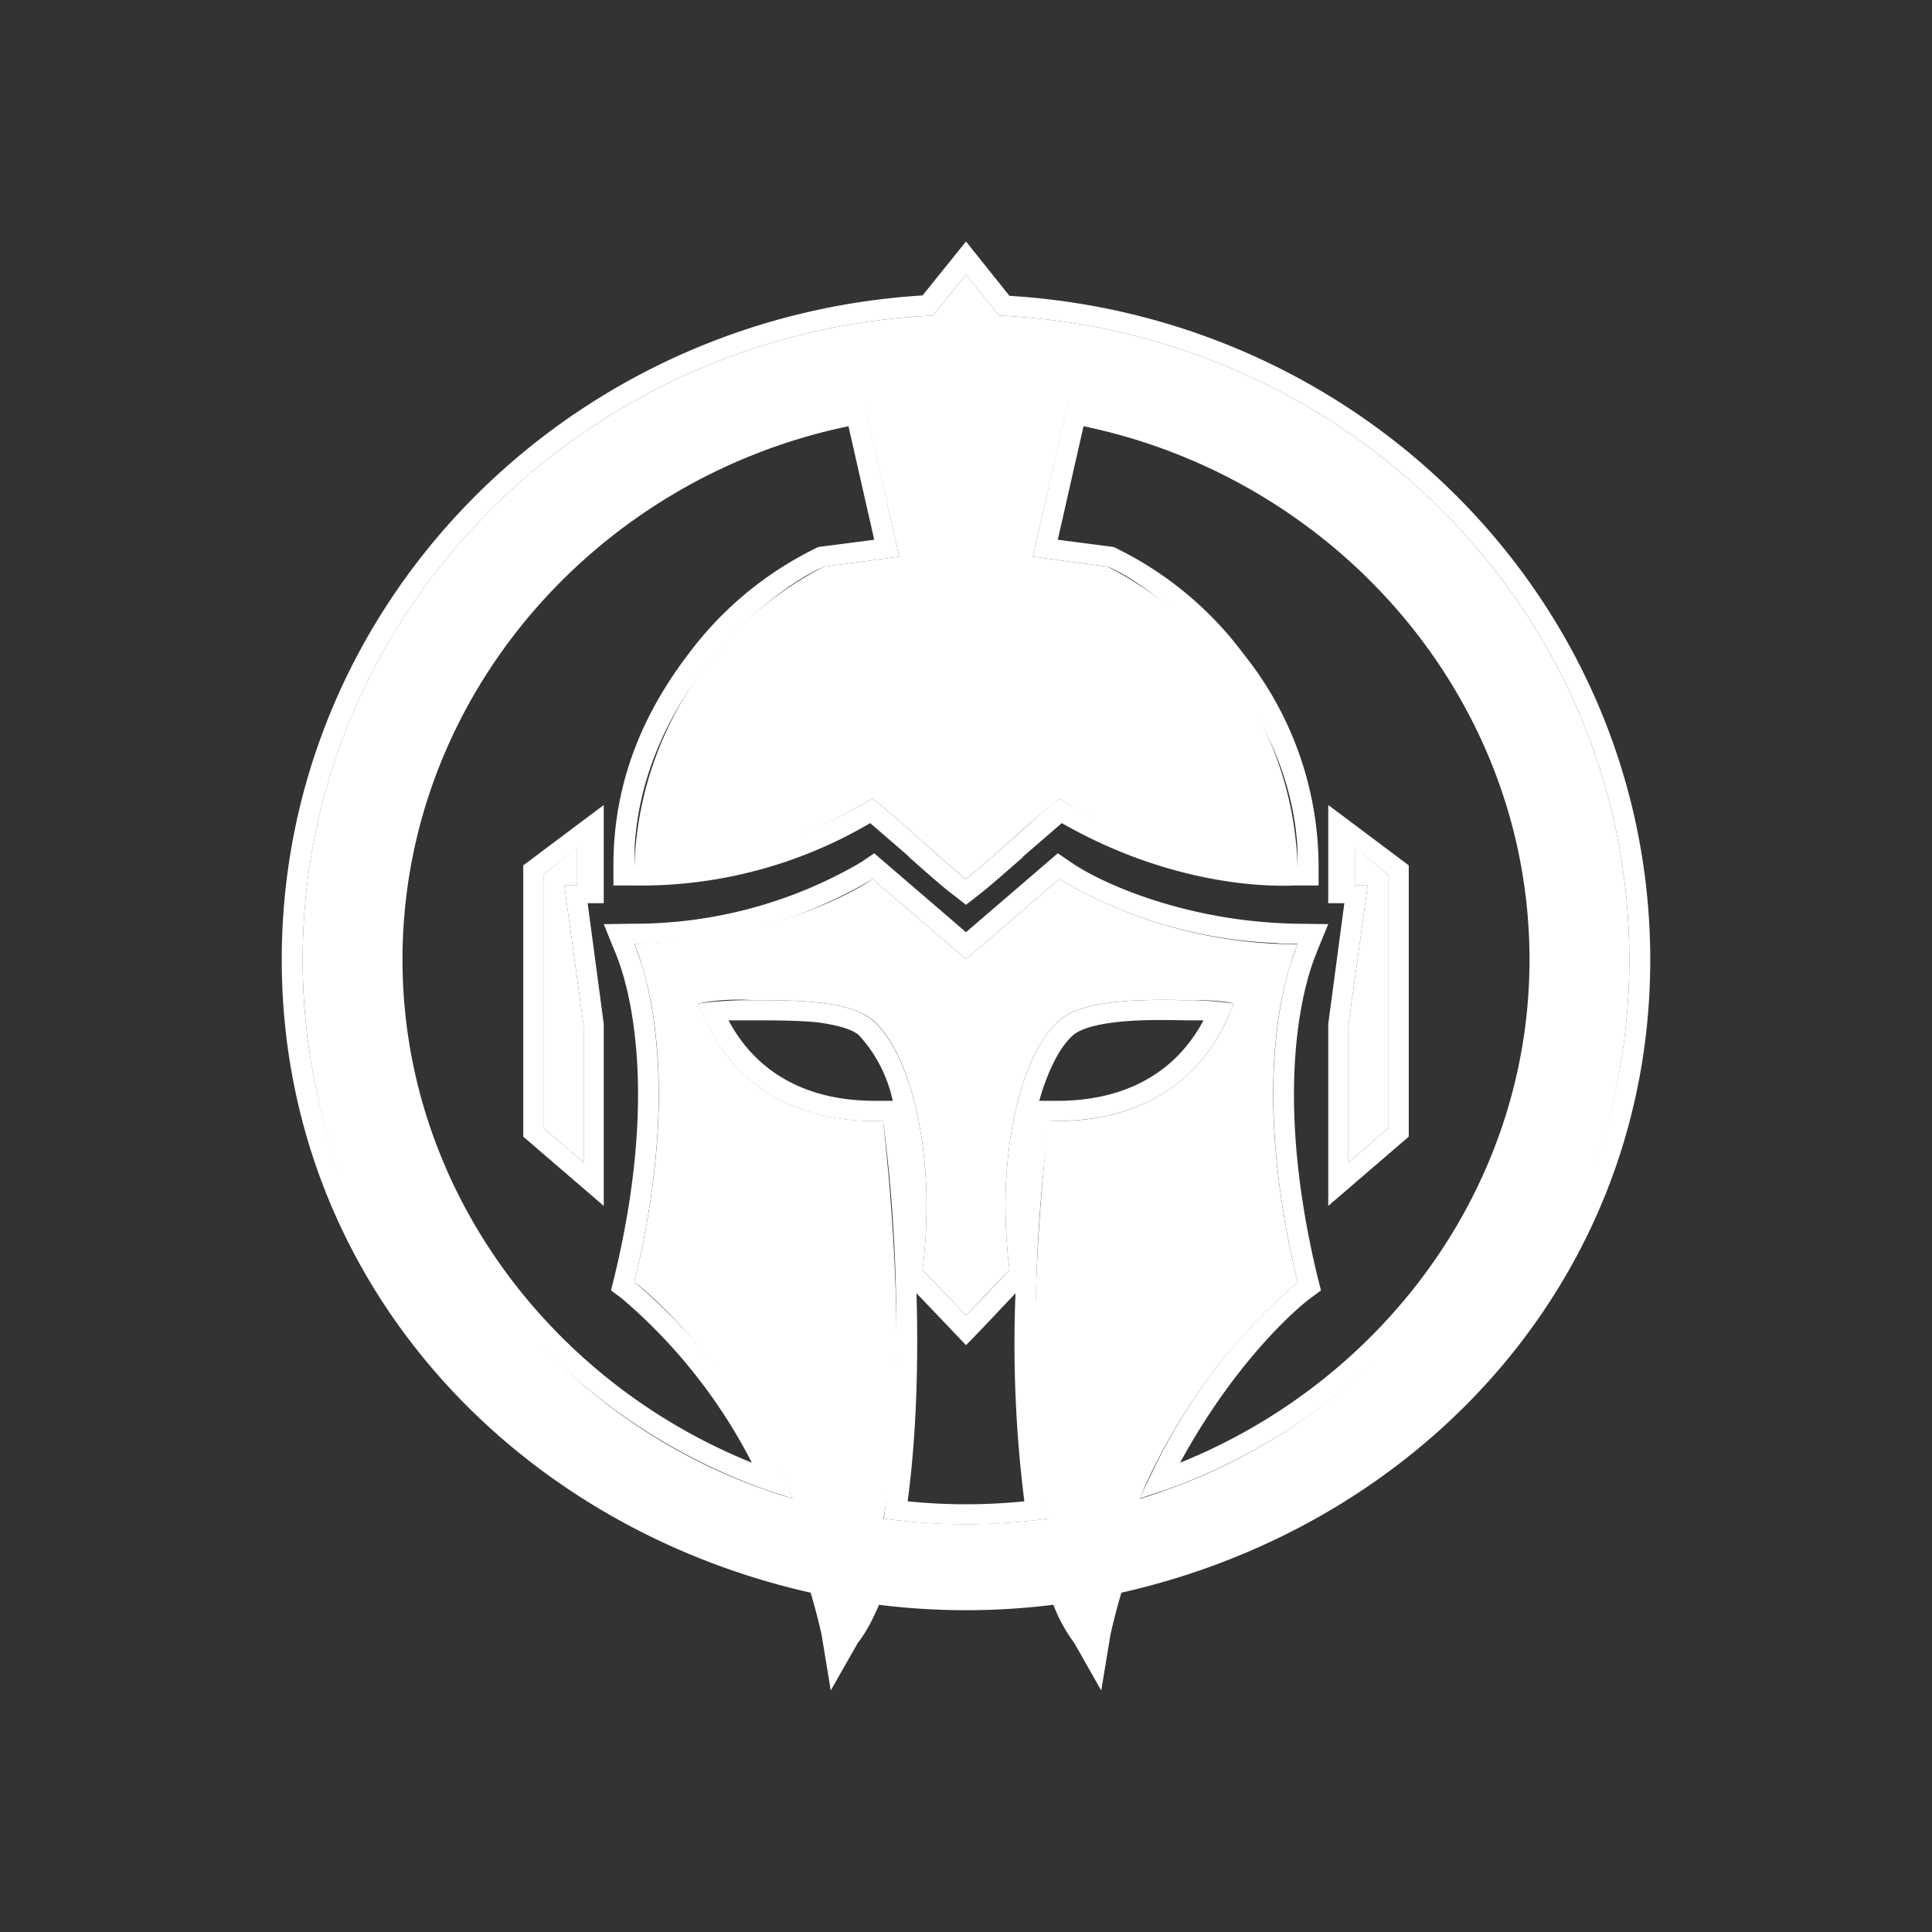 <svg xmlns="http://www.w3.org/2000/svg" width="24" height="24" fill="none" viewBox="0 0 24 24">
    <rect x="0" y="0" width="24" height="24" fill="#333333" stroke="none"/>
    <path fill="#fff" d="M6.75 14.01v-3.14l.42-.35V11h-.16l.24 1.74v1.7z"/>
    <path fill="#fff" d="m6.5 10.75 1-.75v1.22h-.2l.2 1.5v2.26l-1-.86zm.51.25h.16v-.475l-.42.345v3.14l.5.43v-1.7zm10.24 3.01v-3.14l-.42-.35V11h.16l-.24 1.74v1.7z"/>
    <path fill="#fff" d="m17.5 10.75-1-.75v1.22h.2l-.2 1.5v2.26l1-.86zm-.51.25h-.16v-.475l.42.345v3.14l-.5.43v-1.7z"/>
    <path fill="#fff" d="M10.835 9.92c.145.105.39.325.625.534.21.185.41.365.54.465.13-.1.33-.28.54-.465q.303-.278.625-.534a5.7 5.7 0 0 0 2.9.88h.055a4.34 4.34 0 0 0-2.36-3.76l-.93-.125.435-1.9c3.38.585 5.95 3.45 5.95 6.905 0 3.15-2.13 5.805-5.06 6.7a7.3 7.3 0 0 1 1.965-2.69c-.64-2.636-.085-4 0-4.2a5.8 5.8 0 0 1-2.96-.81l-1.16.995-1.16-.995c-.375.26-1.5.785-2.96.805.085.205.64 1.57 0 4.2.29.22 1.25 1.1 1.965 2.69a7.04 7.04 0 0 1-5.055-6.69c0-3.455 2.565-6.325 5.95-6.905l.43 1.895-.935.125a4.34 4.34 0 0 0-2.355 3.755h.06c.32.014 1.53-.05 2.895-.875m-.56 9.84q.098.322.18.674c.085-.1.19-.29.29-.59a8.5 8.5 0 0 0 2.51 0c.1.3.205.49.29.59.05-.23.115-.46.18-.674 3.725-.77 6.515-3.986 6.515-7.84 0-4.29-3.47-7.795-7.83-8L12 3.41l-.41.51c-4.36.205-7.83 3.71-7.83 8 0 3.85 2.79 7.07 6.515 7.84m2.75-.896a7.5 7.5 0 0 1-2.05 0c.18-1.05.25-2.64-.005-4.94h-.04c-.315.006-1.715.02-2.25-1.46q.331-.063.665-.04c.53 0 1.205 0 1.5.25.46.4.795 1.65.615 3.1l.54.566.54-.566c-.18-1.45.155-2.7.62-3.1.3-.264 1.045-.26 1.58-.25h.095c.235 0 .415.02.49.04-.54 1.48-1.94 1.466-2.25 1.46h-.05c-.255 2.3-.185 3.896-.01 4.94z"/>
    <path fill="#fff" fill-rule="evenodd" d="m11.29 10.64-.48-.415c-.887.522-1.9.79-2.93.775h-.26v-.25c0-1.1.42-1.955.935-2.63a4.36 4.36 0 0 1 1.58-1.31l.03-.015.695-.09-.32-1.41C7.4 5.945 5 8.67 5 11.92c0 2.82 1.82 5.235 4.34 6.25a6.7 6.7 0 0 0-1.615-2.04l-.135-.1.04-.16c.62-2.56.085-3.87.01-4.045l-.14-.345.375-.005c.99 0 1.96-.261 2.815-.76l.17-.115 1.14.98 1.14-.98.17.115c.335.235 1.405.74 2.815.76l.375.005-.14.34v.005c-.075.175-.61 1.485.01 4.05l.04.155-.135.1c-.22.165-.96.835-1.615 2.04 2.52-1.015 4.34-3.43 4.34-6.25 0-3.245-2.4-5.975-5.54-6.625l-.32 1.41.695.09.03.015a4.35 4.35 0 0 1 1.58 1.31c.6.746.93 1.673.935 2.63V11h-.31c-.35.015-1.53-.005-2.88-.775l-.48.415-.005.01c-.2.175-.41.36-.545.465l-.16.125-.16-.125c-.135-.1-.345-.29-.545-.465zm.17-.185c.21.185.41.365.54.465.13-.1.33-.28.54-.465.235-.21.48-.43.625-.535a5.7 5.7 0 0 0 2.9.83h.055l-.005-.25c-.115-1.75-1.6-3.135-2.35-3.46l-.935-.125L13.265 5c3.38.58 5.995 3.47 5.995 6.92 0 3.025-2.015 5.6-4.77 6.585l-.335.11.15-.31a7.1 7.1 0 0 1 1.815-2.375c-.515-2.13-.25-3.43-.09-3.955l.09-.25h-.01c-.09 0-.175 0-.26-.01a5.7 5.7 0 0 1-2.69-.795l-1.16.995-1.16-.995a5.73 5.73 0 0 1-2.96.805l.09.25c.16.525.425 1.825-.09 3.95a7.1 7.1 0 0 1 1.965 2.69l-.335-.11c-2.755-.985-4.77-3.56-4.77-6.58 0-3.455 2.615-6.345 6-6.925l.43 1.915-.935.125c-.75.325-2.235 1.64-2.35 3.46l-.005.25h.255a5.76 5.76 0 0 0 2.7-.83c.145.105.39.325.625.535m-1.09 9.45-.095-.33c-3.725-.77-6.515-3.8-6.515-7.65 0-4.295 3.47-7.8 7.83-8.005l.41-.51.41.51c4.36.205 7.83 3.71 7.83 8 0 3.85-2.79 6.885-6.515 7.65a10 10 0 0 0-.18.68 1.4 1.4 0 0 1-.185-.325 3 3 0 0 1-.1-.27 8.5 8.5 0 0 1-2.515 0l-.1.27q-.106.226-.19.325l-.085-.35zm.55.03q-.136.316-.265.475l-.335.59-.115-.7a8 8 0 0 0-.135-.515c-3.765-.85-6.57-3.945-6.57-7.865 0-4.385 3.515-7.975 7.96-8.25L12 3l.54.675c4.445.27 7.96 3.86 7.96 8.25 0 3.915-2.805 7.01-6.57 7.86-.05.17-.095.34-.135.52L13.68 21l-.335-.59a2 2 0 0 1-.26-.475c-.72.09-1.45.09-2.17 0zm.05-6.01c.215 1.64.218 3.3.01 4.94a7.4 7.4 0 0 0 2.04 0l-.035-.25a19.3 19.3 0 0 1 .05-4.69h.035c.3 0 1.56.02 2.155-1.225.035-.075.07-.15.1-.235a5 5 0 0 0-.49-.04h-.095c-.535-.01-1.275-.015-1.58.25-.465.4-.8 1.65-.62 3.1q-.268.285-.54.565l-.54-.565c.18-1.45-.155-2.7-.62-3.1-.29-.25-.965-.25-1.495-.25H9.23a5 5 0 0 0-.55.04c.025.08.06.16.095.235.595 1.245 1.855 1.23 2.15 1.225h.05zm-1.92-1.25c.54 1.015 1.59 1 1.875 1h.165a1.74 1.74 0 0 0-.42-.815q-.119-.106-.515-.16c-.255-.025-.54-.025-.81-.025zm2.335 3.39c.03 1.065-.02 1.915-.11 2.585q.725.073 1.45 0a15.6 15.6 0 0 1-.11-2.585l-.425.45-.19.195-.19-.2zm1.525-2.39c.115-.41.275-.69.42-.815.085-.075.275-.135.56-.165.275-.03.575-.025.85-.02h.21c-.54 1.015-1.59 1-1.875 1z" clip-rule="evenodd"/>
</svg>
